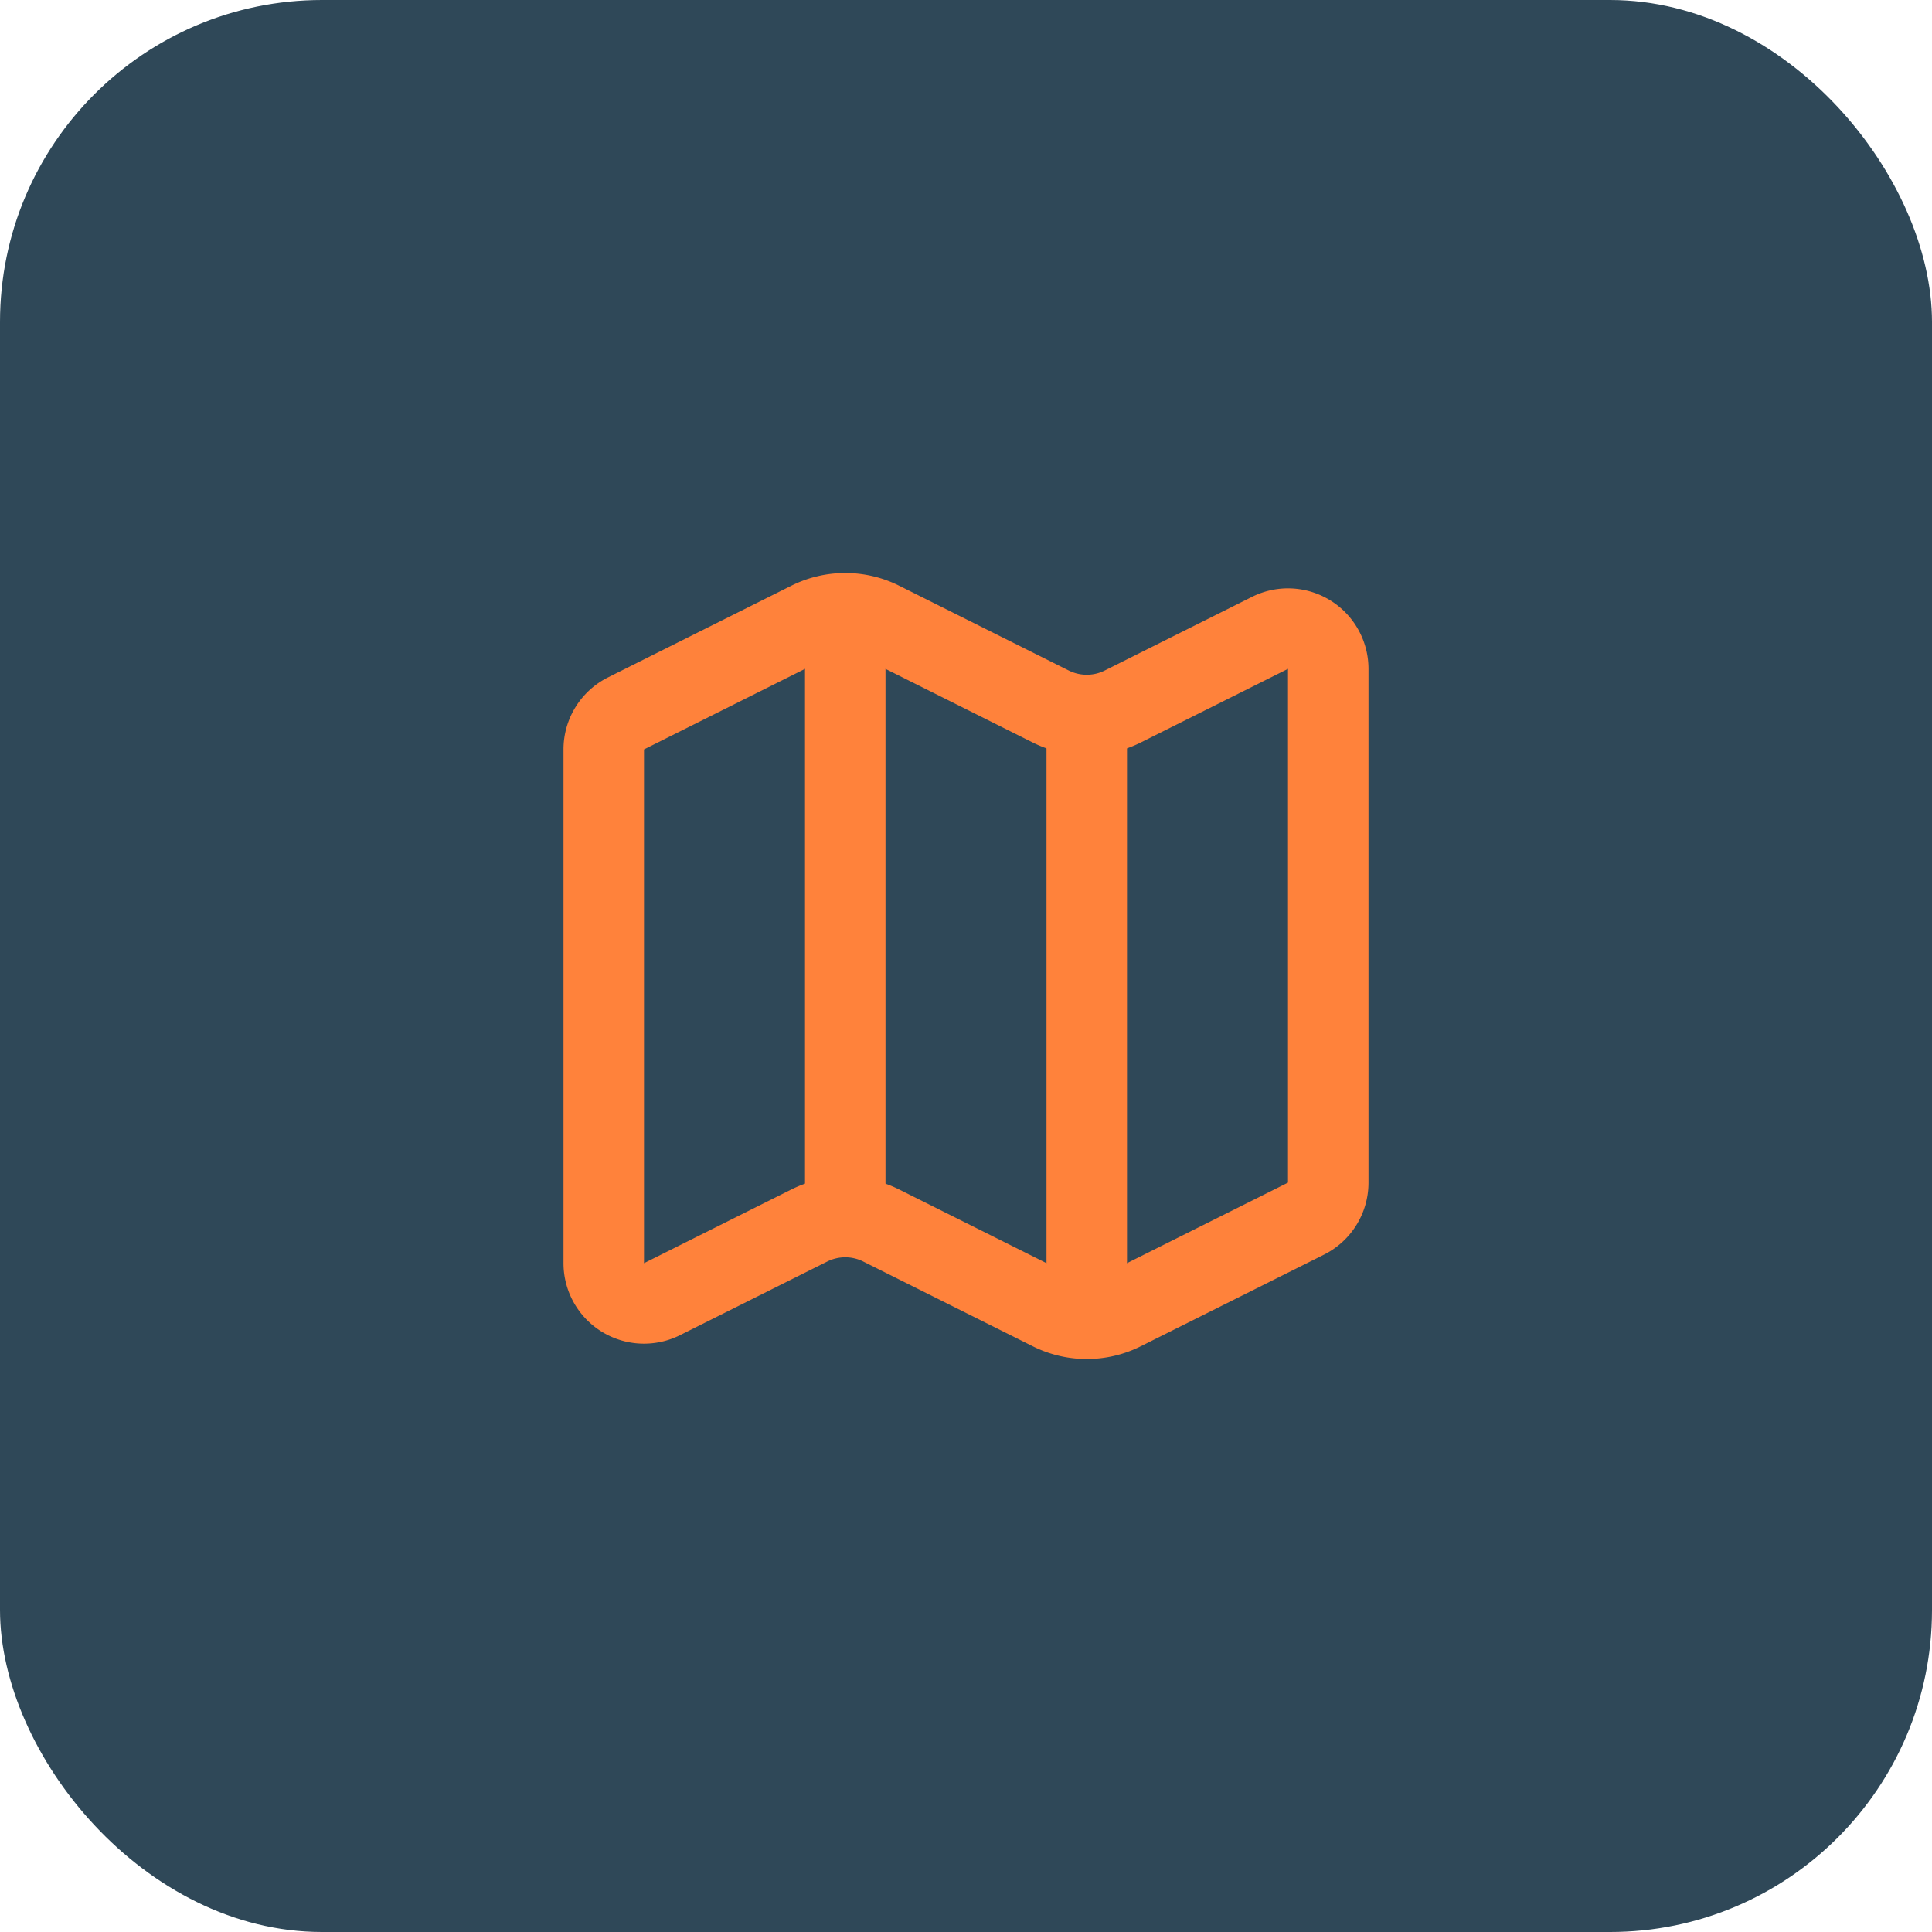 <?xml version="1.0" encoding="UTF-8"?>
<svg xmlns="http://www.w3.org/2000/svg" width="48" height="48" viewBox="0 0 48 48">
  <rect width="48" height="48" fill="#2f4858" rx="8"/>
  <g transform="translate(12, 12)">
    <path d="M14.106 5.553a2 2 0 0 0 1.788 0l3.659-1.83A1 1 0 0 1 21 4.619v12.764a1 1 0 0 1-.553.894l-4.553 2.277a2 2 0 0 1-1.788 0l-4.212-2.106a2 2 0 0 0-1.788 0l-3.659 1.83A1 1 0 0 1 3 19.381V6.618a1 1 0 0 1 .553-.894l4.553-2.277a2 2 0 0 1 1.788 0z" fill="none" stroke="#ff823b" stroke-width="2" stroke-linecap="round" stroke-linejoin="round"/>
    <path d="M15 5.764v15" stroke="#ff823b" stroke-width="2" stroke-linecap="round" stroke-linejoin="round"/>
    <path d="M9 3.236v15" stroke="#ff823b" stroke-width="2" stroke-linecap="round" stroke-linejoin="round"/>
  </g>
</svg> 